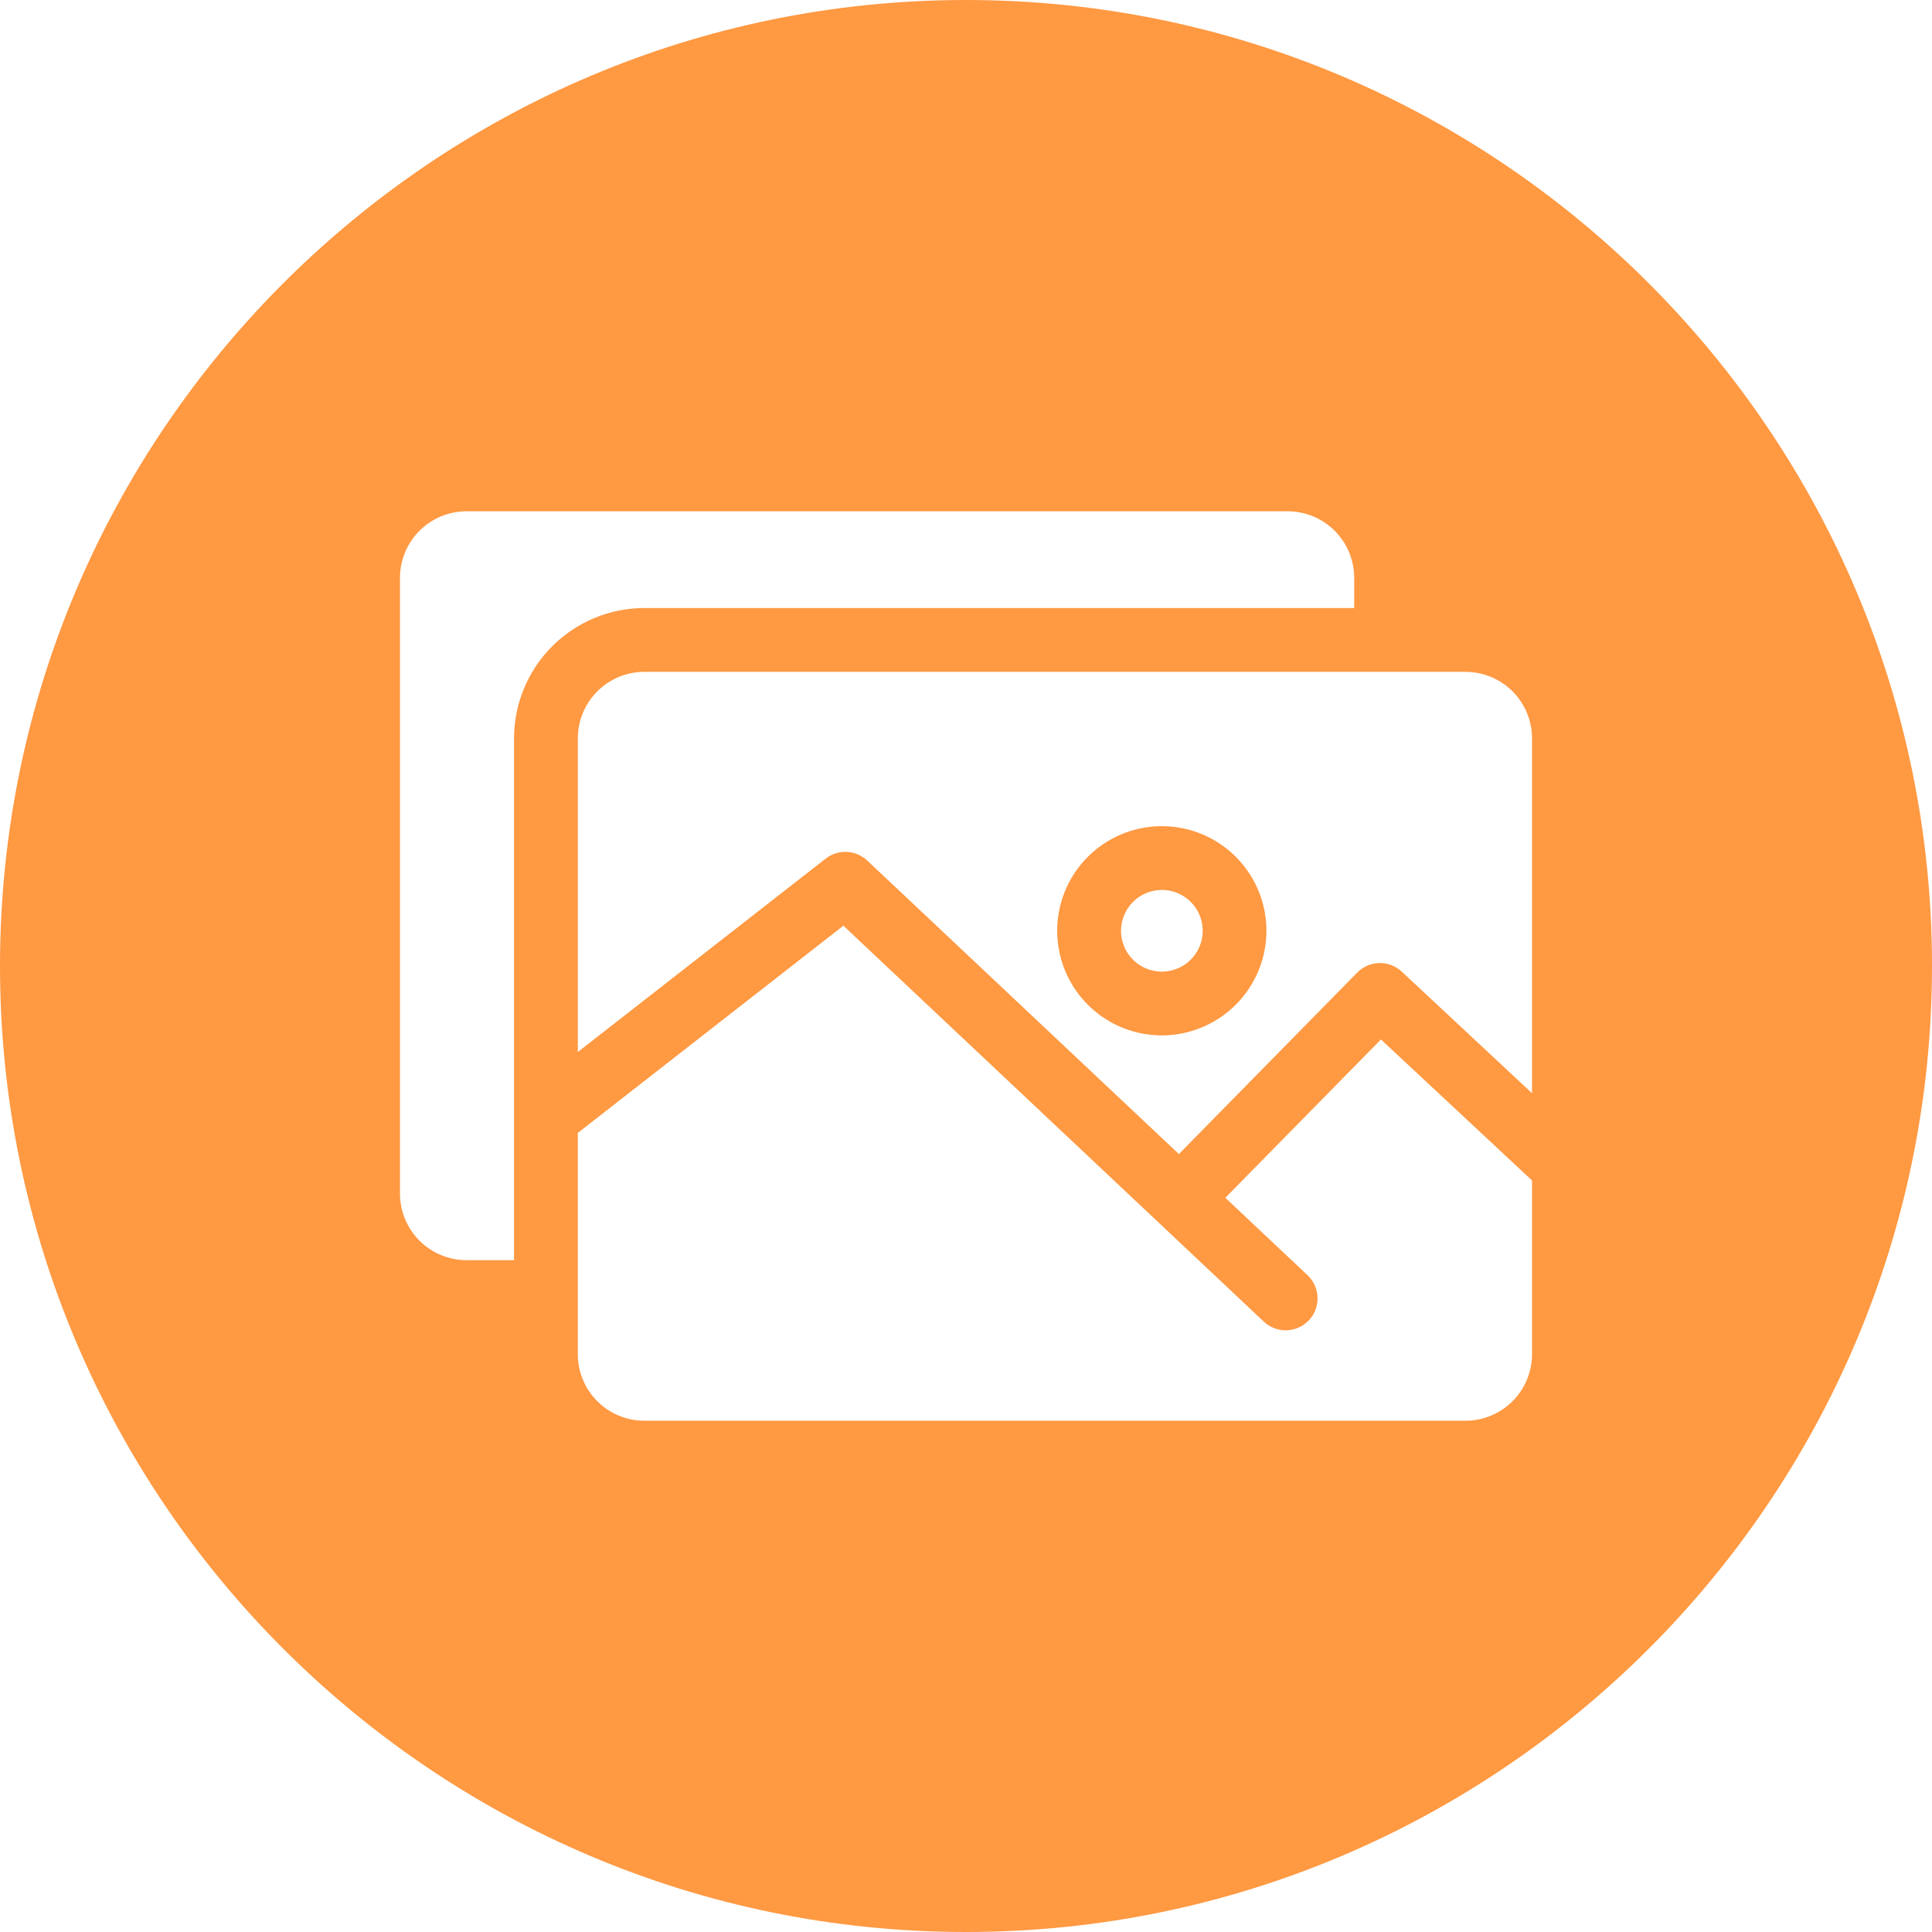 <svg width="140" height="140" viewBox="0 0 140 140" fill="none" xmlns="http://www.w3.org/2000/svg">
<path fill-rule="evenodd" clip-rule="evenodd" d="M70 0C31.402 0 0 31.402 0 70C0 108.598 31.402 140 70 140C108.598 140 140 108.598 140 70C140 31.402 108.598 0 70 0ZM111.016 53.5V79.219L101.576 70.407C101.135 69.996 100.551 69.773 99.949 69.786C99.346 69.799 98.772 70.047 98.35 70.476L85.427 83.627L62.841 62.357C62.439 61.979 61.916 61.757 61.365 61.731C60.814 61.705 60.272 61.877 59.837 62.216L41.872 76.232V53.5C41.873 52.223 42.381 50.998 43.284 50.095C44.188 49.192 45.412 48.685 46.69 48.684H106.197C107.475 48.685 108.7 49.193 109.603 50.096C110.506 50.999 111.014 52.224 111.016 53.501V53.5ZM33.802 91.316C32.525 91.315 31.3 90.807 30.397 89.904C29.494 89.001 28.986 87.776 28.984 86.499V41.866C28.986 40.589 29.494 39.364 30.397 38.462C31.3 37.559 32.525 37.05 33.802 37.049H93.312C94.59 37.051 95.814 37.559 96.717 38.462C97.62 39.365 98.128 40.59 98.13 41.867V44.061H46.688C44.185 44.064 41.785 45.06 40.016 46.83C38.246 48.599 37.251 50.999 37.248 53.501V91.316H33.802ZM106.197 102.951H46.688C45.41 102.95 44.185 102.442 43.282 101.538C42.379 100.635 41.871 99.41 41.87 98.133V82.096L61.115 67.079L91.597 95.785C92.044 96.199 92.637 96.419 93.246 96.398C93.854 96.376 94.43 96.116 94.848 95.672C95.266 95.229 95.491 94.638 95.476 94.029C95.46 93.42 95.205 92.842 94.765 92.42L88.792 86.796L100.068 75.323L111.016 85.539V98.132C111.015 99.41 110.507 100.635 109.603 101.538C108.7 102.442 107.475 102.95 106.197 102.951H106.197ZM84.191 75.029C82.692 75.029 81.226 74.585 79.979 73.752C78.732 72.919 77.76 71.735 77.186 70.35C76.612 68.965 76.462 67.44 76.754 65.97C77.047 64.499 77.769 63.148 78.829 62.088C79.889 61.027 81.24 60.305 82.711 60.013C84.182 59.72 85.706 59.871 87.091 60.444C88.477 61.018 89.661 61.99 90.493 63.237C91.326 64.484 91.771 65.95 91.771 67.449C91.768 69.459 90.968 71.385 89.548 72.806C88.127 74.227 86.201 75.026 84.191 75.029ZM84.191 64.489C84.777 64.488 85.349 64.662 85.836 64.987C86.323 65.311 86.702 65.774 86.926 66.314C87.151 66.855 87.21 67.45 87.096 68.024C86.982 68.598 86.7 69.126 86.286 69.54C85.873 69.954 85.346 70.236 84.772 70.35C84.197 70.465 83.602 70.406 83.061 70.183C82.521 69.959 82.058 69.58 81.733 69.093C81.407 68.607 81.234 68.035 81.233 67.449C81.234 66.665 81.546 65.912 82.1 65.357C82.655 64.802 83.407 64.49 84.191 64.489Z" fill="#FF9942"/>
</svg>
